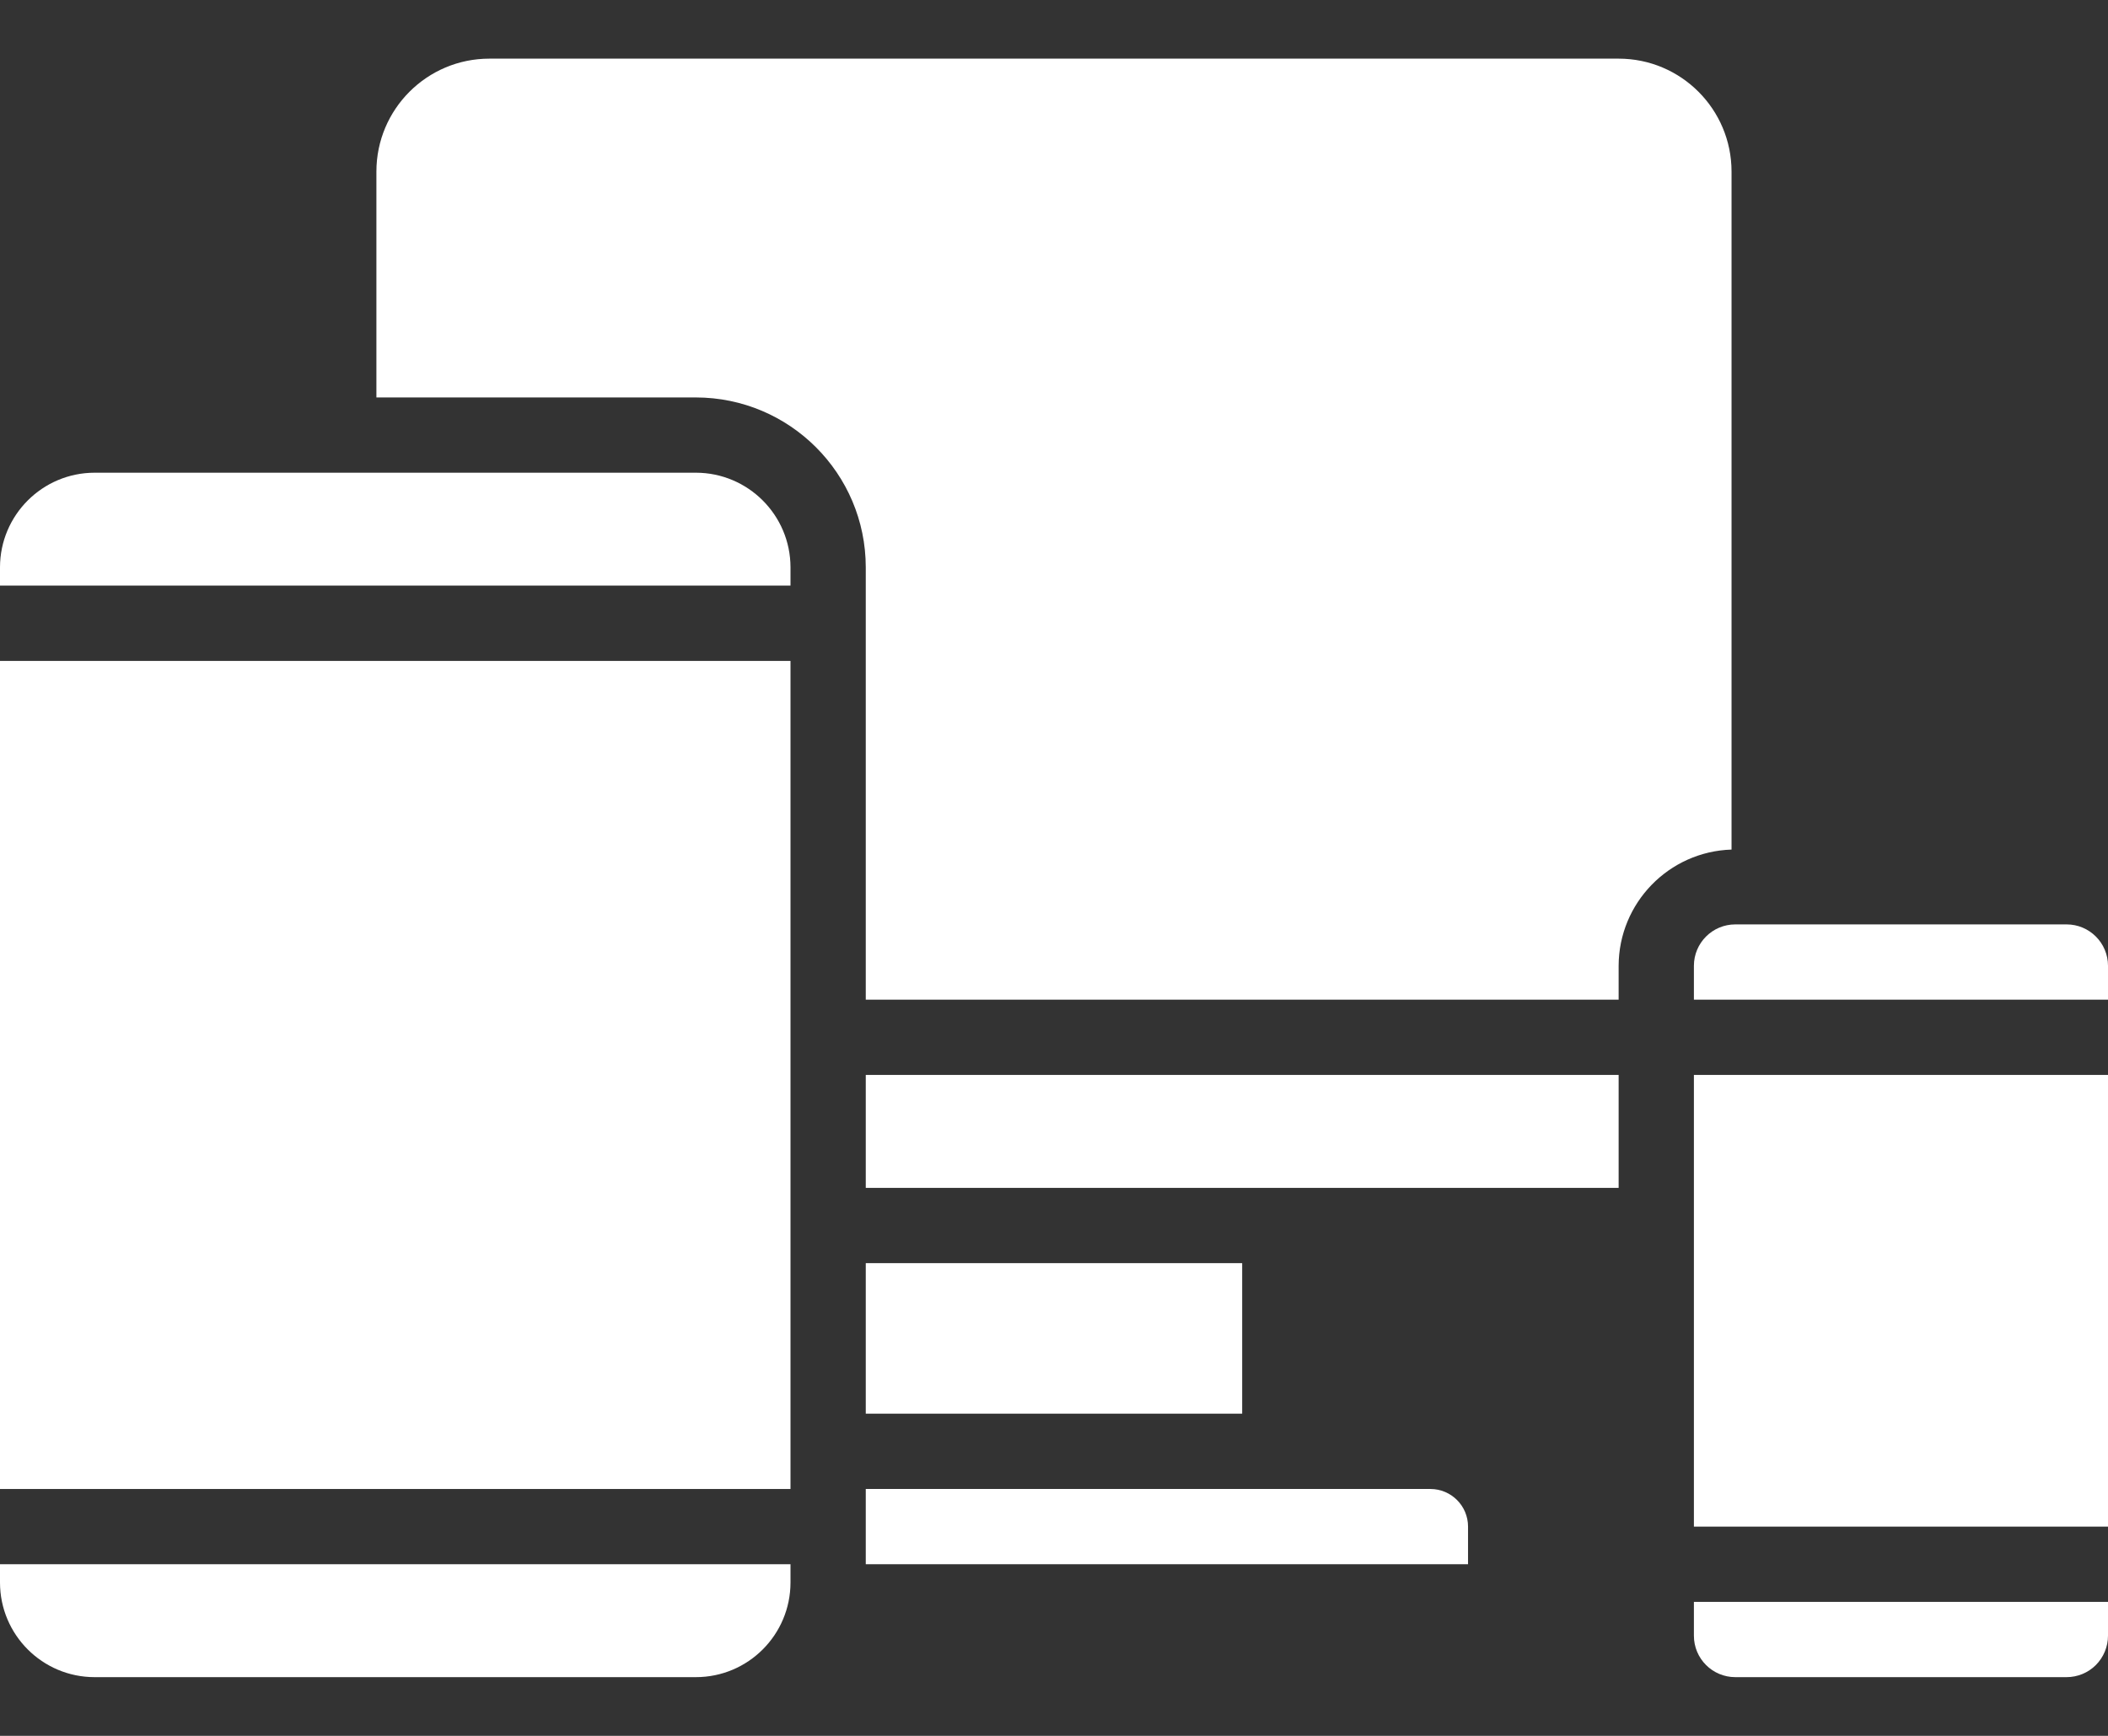 <svg width="34" height="28" viewBox="0 0 34 28" fill="none" xmlns="http://www.w3.org/2000/svg">
<rect x="0" y="0" width="34" height="28" fill="#333333" stroke="none"/>
<path d="M27.321 26.385C27.321 26.754 27.62 27.053 27.989 27.053H33.332C33.509 27.053 33.679 26.983 33.804 26.858C33.929 26.732 34 26.562 34 26.385V25.839H27.321V26.385Z" fill="white"/>
<path d="M33.332 14.911H27.989C27.62 14.911 27.321 15.21 27.321 15.579V16.125H34V15.579C34 15.21 33.701 14.911 33.332 14.911Z" fill="white"/>
<path d="M13.964 19.161H20.642H26.107V17.339H13.964V19.161Z" fill="white"/>
<path d="M27.928 2.768C27.928 1.762 27.113 0.946 26.107 0.946H7.893C6.887 0.946 6.071 1.762 6.071 2.768V6.411H11.223C12.736 6.412 13.963 7.638 13.964 9.151V16.125H26.107V15.578C26.11 14.565 26.916 13.736 27.928 13.704V2.768Z" fill="white"/>
<path d="M20.035 20.375H13.964V22.803H20.035V20.375Z" fill="white"/>
<path d="M34 17.339H27.321V24.625H34V17.339Z" fill="white"/>
<path d="M0 25.527C0.001 26.37 0.684 27.053 1.526 27.053H11.224C12.066 27.053 12.749 26.37 12.75 25.527V25.232H0V25.527Z" fill="white"/>
<path d="M0 24.018H12.75V23.411V19.768V10.661H0V24.018Z" fill="white"/>
<path d="M11.224 7.625H1.526C0.684 7.626 0.001 8.309 0 9.151V9.446H12.75V9.151C12.749 8.309 12.066 7.626 11.224 7.625Z" fill="white"/>
<path d="M23.071 24.018H13.964V25.232H23.678V24.625C23.678 24.289 23.406 24.018 23.071 24.018Z" fill="white"/>
</svg>
